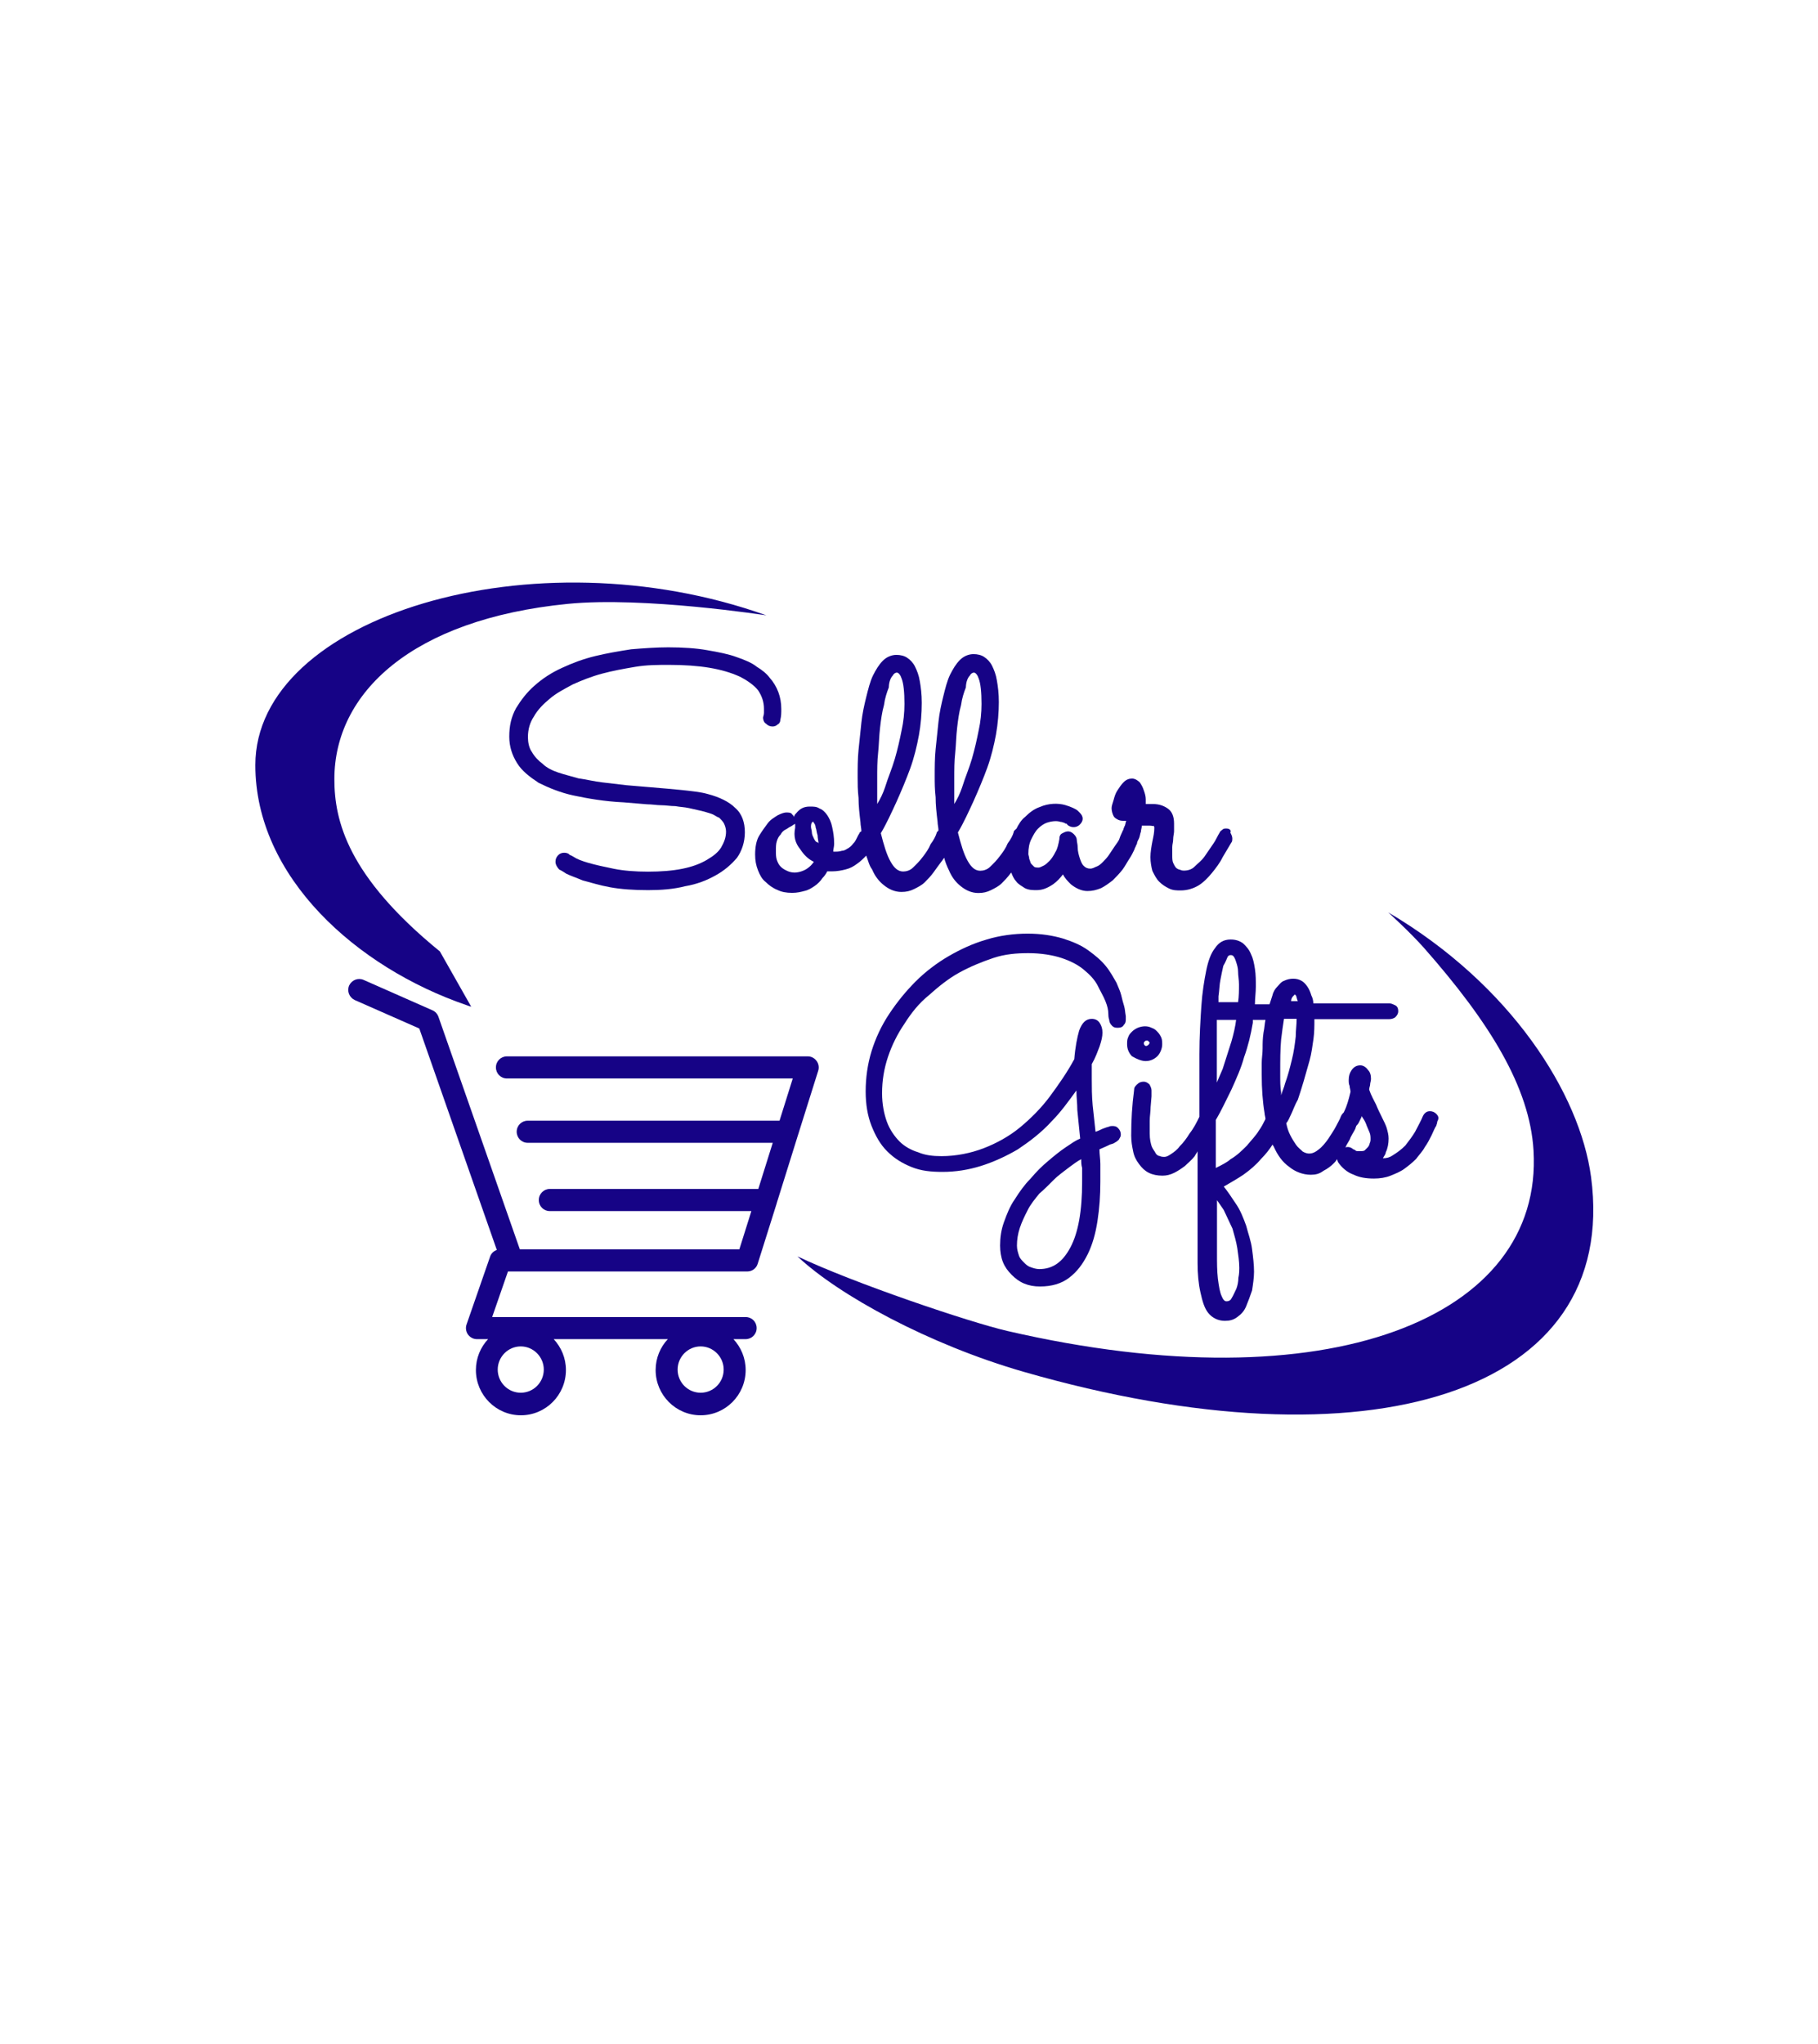 <svg width="178" height="200" viewBox="0 0 178 200" fill="none" xmlns="http://www.w3.org/2000/svg">
<g filter="url(#filter0_dd)">
<path d="M89 11L162.612 53.5V138.5L89 181L15.388 138.5V53.5L89 11Z" fill="white"/>
</g>
<path d="M78.136 111.05L80.111 104.77C80.214 104.444 80.155 104.088 79.949 103.807C79.743 103.526 79.433 103.363 79.079 103.363H49.631C49.041 103.363 48.555 103.837 48.555 104.444C48.555 105.036 49.027 105.525 49.631 105.525H77.62L76.323 109.658H51.665C51.075 109.658 50.589 110.132 50.589 110.739C50.589 111.332 51.061 111.821 51.665 111.821H75.66L74.245 116.338H53.832C53.242 116.338 52.756 116.812 52.756 117.42C52.756 118.027 53.227 118.501 53.832 118.501H73.567L72.388 122.248H50.899L42.925 99.482C42.822 99.2 42.615 98.978 42.35 98.86L35.6 95.882C35.054 95.645 34.435 95.897 34.185 96.43C33.949 96.978 34.199 97.601 34.73 97.852L41.053 100.637L48.644 122.308C48.334 122.411 48.083 122.648 47.98 122.974L45.681 129.595C45.563 129.921 45.622 130.292 45.814 130.573C46.02 130.855 46.344 131.032 46.683 131.032H47.789C47.052 131.817 46.595 132.884 46.595 134.054C46.595 136.498 48.57 138.483 51.002 138.483C53.434 138.483 55.409 136.498 55.409 134.054C55.409 132.884 54.952 131.832 54.215 131.032H65.387C64.65 131.817 64.193 132.884 64.193 134.054C64.193 136.498 66.168 138.483 68.6 138.483C71.032 138.483 73.007 136.498 73.007 134.054C73.007 132.884 72.55 131.832 71.813 131.032H73.007C73.597 131.032 74.083 130.558 74.083 129.951C74.083 129.344 73.611 128.87 73.007 128.87H48.187L49.734 124.411H50.132H73.169C73.641 124.411 74.053 124.1 74.186 123.656L76.043 117.76V117.746L78.136 111.05ZM50.987 136.276C49.734 136.276 48.732 135.254 48.732 134.01C48.732 132.765 49.749 131.743 50.987 131.743C52.225 131.743 53.242 132.765 53.242 134.01C53.242 135.254 52.24 136.276 50.987 136.276ZM68.6 136.276C67.347 136.276 66.345 135.254 66.345 134.01C66.345 132.765 67.362 131.743 68.6 131.743C69.838 131.743 70.855 132.765 70.855 134.01C70.855 135.254 69.853 136.276 68.6 136.276Z" fill="#160386"/>
<path d="M135.925 89.277C135.925 89.277 138.048 91.203 139.404 92.729C145.83 100.016 149.78 106.371 150.148 112.577C151.121 128.975 130.03 137.492 98.636 130.234C94.922 129.375 83.588 125.553 78.075 122.931C82.114 126.738 90.972 131.567 100.242 134.233C133.98 143.935 158.609 136.41 155.779 115.155C154.688 107.037 147.967 96.373 135.925 89.277Z" fill="#160386"/>
<path d="M25 74.863C25 85.824 34.934 94.667 45.649 98.341C45.811 98.4 45.973 98.459 46.136 98.504C45.281 96.993 44.131 94.963 43.07 93.097C34.035 85.735 32.738 80.299 32.738 76.24C32.738 67.782 40.343 60.599 55.583 59.088C63.026 58.347 75.039 60.213 75.039 60.213C52.223 52.052 25 60.347 25 74.863Z" fill="#160386"/>
<path d="M53.783 68.405C54.446 67.827 55.212 67.442 56.082 66.968C56.937 66.583 57.895 66.198 58.941 65.916C59.988 65.635 61.049 65.442 62.184 65.25C63.334 65.057 64.38 65.057 65.53 65.057C66.959 65.057 68.301 65.146 69.45 65.338C70.6 65.531 71.558 65.812 72.413 66.198C73.179 66.583 73.843 67.057 74.226 67.546C74.609 68.123 74.8 68.701 74.8 69.368C74.8 69.456 74.8 69.649 74.8 69.753C74.8 69.945 74.712 70.138 74.712 70.227C74.712 70.419 74.8 70.701 74.992 70.804C75.184 70.997 75.375 71.086 75.655 71.086C75.847 71.086 76.039 70.997 76.127 70.893C76.319 70.804 76.407 70.612 76.407 70.419C76.496 70.034 76.496 69.753 76.496 69.368C76.496 68.212 76.112 67.16 75.346 66.301C75.066 65.916 74.579 65.531 74.108 65.25C73.636 64.865 72.958 64.583 72.103 64.287C71.337 64.005 70.379 63.813 69.244 63.62C68.198 63.428 66.856 63.339 65.427 63.339C64.277 63.339 63.039 63.428 61.801 63.531C60.563 63.724 59.413 63.917 58.264 64.198C57.114 64.479 56.067 64.865 55.021 65.353C53.974 65.827 53.105 66.405 52.338 67.086C51.572 67.753 50.997 68.523 50.526 69.293C50.054 70.153 49.862 71.026 49.862 72.078C49.862 73.041 50.142 73.9 50.629 74.67C51.1 75.441 51.867 76.018 52.736 76.596C53.694 77.07 54.844 77.559 56.171 77.84C57.512 78.122 59.133 78.418 61.049 78.507L63.348 78.699C63.82 78.699 64.306 78.788 64.69 78.788C65.161 78.788 65.648 78.877 66.119 78.877C66.591 78.966 66.974 78.966 67.461 79.07C67.844 79.159 68.315 79.262 68.699 79.351C69.082 79.44 69.362 79.544 69.657 79.632C69.937 79.721 70.128 79.914 70.423 80.018C70.615 80.21 70.806 80.403 70.895 80.595C70.983 80.788 71.086 81.069 71.086 81.366C71.086 81.943 70.895 82.417 70.615 82.906C70.335 83.38 69.848 83.765 69.185 84.15C68.522 84.535 67.755 84.817 66.797 85.009C65.839 85.202 64.69 85.291 63.452 85.291C62.214 85.291 61.064 85.202 60.106 85.009C59.148 84.817 58.293 84.624 57.615 84.432C56.952 84.239 56.465 84.047 56.185 83.854C55.905 83.662 55.714 83.662 55.714 83.573C55.434 83.38 54.947 83.38 54.667 83.662C54.476 83.854 54.387 84.047 54.387 84.328C54.387 84.609 54.579 84.906 54.77 85.098C54.77 85.098 54.859 85.098 55.434 85.483C55.817 85.676 56.392 85.869 57.055 86.15C57.821 86.343 58.676 86.624 59.737 86.817C60.784 87.009 62.037 87.098 63.466 87.098C64.704 87.098 65.957 87.009 67.092 86.713C68.242 86.52 69.2 86.135 70.055 85.661C70.909 85.187 71.588 84.609 72.162 83.928C72.634 83.262 72.929 82.388 72.929 81.44C72.929 80.477 72.649 79.618 71.971 79.04C71.396 78.462 70.438 77.988 69.288 77.692C68.625 77.499 67.755 77.411 66.797 77.307C65.839 77.218 64.793 77.114 63.643 77.026L61.344 76.833C60.578 76.744 59.723 76.64 58.956 76.552C58.19 76.463 57.423 76.27 56.657 76.166C55.994 75.974 55.227 75.781 54.652 75.589C54.078 75.396 53.503 75.115 53.12 74.73C52.736 74.448 52.353 74.063 52.073 73.574C51.793 73.189 51.69 72.611 51.69 72.137C51.69 71.367 51.882 70.701 52.265 70.123C52.633 69.456 53.208 68.879 53.783 68.405Z" fill="#160386"/>
<path d="M120.096 81.069C119.904 81.069 119.816 81.069 119.713 81.158C119.624 81.246 119.433 81.35 119.433 81.439C119.241 81.721 119.049 82.209 118.769 82.594C118.489 82.98 118.195 83.454 117.914 83.839C117.634 84.224 117.251 84.505 116.956 84.802C116.676 85.083 116.293 85.187 115.91 85.187C115.822 85.187 115.718 85.187 115.527 85.098C115.438 85.098 115.247 85.009 115.144 84.905C115.055 84.816 114.952 84.624 114.864 84.431C114.775 84.239 114.775 83.957 114.775 83.661C114.775 83.468 114.775 83.187 114.775 82.891C114.775 82.609 114.864 82.417 114.864 82.121C114.864 81.839 114.952 81.543 114.952 81.35C114.952 81.069 114.952 80.876 114.952 80.58C114.952 79.913 114.76 79.425 114.377 79.143C113.994 78.862 113.522 78.669 112.844 78.669C112.653 78.669 112.564 78.669 112.373 78.669C112.284 78.669 112.284 78.669 112.181 78.669C112.181 78.58 112.181 78.388 112.181 78.195C112.181 77.914 112.093 77.618 111.989 77.336C111.901 77.055 111.798 76.862 111.606 76.566C111.415 76.373 111.135 76.181 110.84 76.181C110.56 76.181 110.265 76.27 109.985 76.566C109.793 76.758 109.602 77.04 109.41 77.336C109.219 77.618 109.13 77.914 109.027 78.299C108.939 78.58 108.835 78.877 108.835 79.069C108.835 79.351 108.924 79.647 109.027 79.839C109.115 80.032 109.307 80.121 109.499 80.225C109.69 80.313 109.882 80.313 110.073 80.313C110.162 80.313 110.162 80.313 110.265 80.313C110.177 80.595 110.177 80.787 110.073 80.891C110.073 80.98 109.985 81.084 109.985 81.172C109.985 81.261 109.897 81.261 109.897 81.365C109.808 81.558 109.705 81.75 109.616 82.032C109.528 82.313 109.336 82.506 109.145 82.802C108.953 83.083 108.762 83.379 108.57 83.661C108.378 83.942 108.187 84.135 107.995 84.328C107.804 84.52 107.612 84.713 107.332 84.802C107.14 84.89 106.949 84.994 106.757 84.994C106.477 84.994 106.285 84.905 106.094 84.713C105.902 84.52 105.814 84.239 105.711 83.942C105.622 83.661 105.519 83.276 105.519 82.98C105.519 82.594 105.431 82.402 105.431 82.209C105.431 82.017 105.342 81.824 105.151 81.632C104.959 81.439 104.767 81.35 104.576 81.35C104.384 81.35 104.193 81.439 104.001 81.543C103.809 81.632 103.721 81.824 103.721 82.121C103.633 82.594 103.529 83.083 103.338 83.365C103.146 83.75 102.955 84.031 102.763 84.224C102.571 84.416 102.38 84.609 102.188 84.698C101.996 84.787 101.805 84.89 101.716 84.89C101.525 84.89 101.333 84.89 101.245 84.802C101.156 84.713 101.053 84.609 100.965 84.52C100.876 84.431 100.876 84.239 100.773 84.046C100.773 83.853 100.685 83.661 100.685 83.572C100.685 82.994 100.773 82.52 100.965 82.135C101.156 81.75 101.348 81.365 101.628 81.084C101.908 80.802 102.203 80.61 102.483 80.506C103.058 80.313 103.529 80.313 103.824 80.417C104.016 80.417 104.104 80.506 104.207 80.506C104.296 80.595 104.399 80.595 104.399 80.595C104.487 80.595 104.487 80.684 104.487 80.684C104.767 80.965 105.342 81.069 105.725 80.684C105.917 80.491 106.005 80.299 106.005 80.106C106.005 79.913 105.917 79.721 105.725 79.528C105.725 79.528 105.637 79.439 105.534 79.336C105.445 79.247 105.254 79.143 105.062 79.054C104.871 78.965 104.591 78.862 104.296 78.773C103.632 78.58 102.674 78.58 101.805 78.965C101.23 79.158 100.758 79.543 100.375 79.928C99.992 80.21 99.712 80.698 99.52 81.084C99.432 81.172 99.24 81.276 99.24 81.469C99.152 81.75 98.96 82.135 98.665 82.52C98.474 82.994 98.194 83.379 97.899 83.765C97.619 84.15 97.236 84.535 96.941 84.816C96.661 85.098 96.278 85.201 95.983 85.201C95.511 85.201 95.128 84.92 94.745 84.239C94.362 83.572 94.082 82.609 93.787 81.454C94.362 80.491 94.833 79.439 95.32 78.388C95.791 77.336 96.278 76.181 96.661 75.129C97.044 74.077 97.324 72.922 97.516 71.87C97.707 70.819 97.796 69.663 97.796 68.7C97.796 67.841 97.707 67.16 97.604 66.582C97.516 66.005 97.324 65.531 97.133 65.145C96.941 64.76 96.661 64.479 96.366 64.286C96.086 64.094 95.703 64.005 95.32 64.005C94.848 64.005 94.362 64.197 93.978 64.583C93.595 64.968 93.315 65.442 93.02 66.019C92.74 66.597 92.549 67.367 92.357 68.138C92.166 68.908 91.974 69.767 91.886 70.626C91.797 71.485 91.694 72.448 91.606 73.307C91.517 74.166 91.517 75.129 91.517 75.988C91.517 76.566 91.517 77.232 91.606 78.003C91.606 78.773 91.694 79.543 91.797 80.402C91.797 80.684 91.886 80.98 91.886 81.261C91.797 81.35 91.694 81.454 91.694 81.543C91.606 81.824 91.414 82.209 91.119 82.594C90.928 83.069 90.647 83.454 90.353 83.839C90.073 84.224 89.689 84.609 89.395 84.89C89.115 85.172 88.731 85.275 88.437 85.275C87.965 85.275 87.582 84.994 87.199 84.313C86.815 83.646 86.535 82.683 86.241 81.528C86.815 80.565 87.287 79.513 87.773 78.462C88.245 77.41 88.731 76.255 89.115 75.203C89.498 74.151 89.778 72.996 89.969 71.944C90.161 70.893 90.25 69.826 90.25 68.775C90.25 67.915 90.161 67.234 90.058 66.656C89.969 66.079 89.778 65.605 89.586 65.219C89.395 64.834 89.115 64.553 88.82 64.36C88.54 64.168 88.157 64.079 87.773 64.079C87.302 64.079 86.815 64.272 86.432 64.657C86.049 65.042 85.769 65.516 85.474 66.093C85.194 66.671 85.002 67.441 84.811 68.212C84.619 68.982 84.428 69.841 84.339 70.7C84.251 71.559 84.148 72.522 84.059 73.381C83.971 74.24 83.971 75.203 83.971 76.062C83.971 76.64 83.971 77.306 84.059 78.077C84.059 78.847 84.148 79.617 84.251 80.476C84.251 80.758 84.339 81.054 84.339 81.335C84.251 81.424 84.148 81.424 84.148 81.528C83.956 81.809 83.868 82.106 83.676 82.387C83.484 82.58 83.396 82.772 83.101 82.965C82.91 83.054 82.718 83.246 82.438 83.246C82.158 83.335 81.966 83.335 81.583 83.335C81.583 83.054 81.671 82.861 81.671 82.565C81.671 81.898 81.583 81.409 81.48 80.936C81.391 80.462 81.2 80.076 81.008 79.78C80.817 79.499 80.537 79.202 80.242 79.114C79.962 78.921 79.667 78.921 79.284 78.921C78.709 78.921 78.326 79.114 77.943 79.588C77.854 79.676 77.751 79.78 77.751 79.973C77.751 79.884 77.663 79.78 77.559 79.691C77.471 79.499 77.176 79.499 76.984 79.499C76.793 79.499 76.513 79.588 76.13 79.78C75.85 79.973 75.466 80.165 75.172 80.55C74.892 80.936 74.597 81.321 74.317 81.795C74.037 82.269 73.934 82.95 73.934 83.617C73.934 84.194 74.022 84.668 74.214 85.157C74.405 85.631 74.597 86.016 74.98 86.312C75.26 86.594 75.643 86.89 76.13 87.083C76.513 87.275 76.985 87.364 77.559 87.364C78.031 87.364 78.414 87.275 78.797 87.171C79.181 87.083 79.461 86.89 79.755 86.698C80.035 86.505 80.33 86.224 80.522 85.927C80.713 85.735 80.905 85.453 80.993 85.261C81.185 85.261 81.274 85.261 81.465 85.261C81.937 85.261 82.423 85.172 82.806 85.068C83.19 84.979 83.573 84.787 83.956 84.49C84.236 84.298 84.531 84.016 84.811 83.72C85.002 84.194 85.091 84.683 85.386 85.068C85.666 85.735 86.049 86.224 86.535 86.609C87.007 86.994 87.582 87.275 88.26 87.275C88.731 87.275 89.115 87.186 89.498 86.994C89.881 86.801 90.264 86.609 90.544 86.327C90.824 86.046 91.119 85.749 91.399 85.364C91.679 84.979 91.871 84.698 92.166 84.313C92.254 84.224 92.357 84.031 92.446 83.928C92.534 84.313 92.726 84.787 92.917 85.172C93.197 85.838 93.581 86.327 94.067 86.712C94.539 87.097 95.113 87.379 95.791 87.379C96.263 87.379 96.646 87.29 97.029 87.097C97.413 86.905 97.796 86.712 98.076 86.431C98.356 86.15 98.651 85.853 98.931 85.468L99.019 85.379C99.108 85.661 99.299 86.046 99.491 86.238C99.682 86.52 100.066 86.712 100.346 86.905C100.729 87.097 101.112 87.097 101.495 87.097C102.07 87.097 102.542 86.905 103.117 86.52C103.5 86.238 103.78 85.942 104.075 85.557C104.266 85.942 104.546 86.224 104.841 86.52C105.313 86.905 105.888 87.186 106.462 87.186C106.934 87.186 107.317 87.097 107.804 86.905C108.187 86.712 108.57 86.431 108.953 86.135C109.233 85.853 109.616 85.468 109.911 85.083C110.191 84.698 110.383 84.313 110.575 84.031C110.766 83.75 110.958 83.365 111.046 83.172C111.135 82.891 111.238 82.787 111.238 82.698C111.238 82.698 111.326 82.609 111.326 82.506C111.326 82.417 111.415 82.224 111.518 82.032C111.606 81.839 111.606 81.647 111.709 81.365C111.709 81.172 111.798 80.98 111.798 80.787C111.886 80.787 111.989 80.787 112.078 80.787H112.55C112.83 80.787 112.933 80.876 112.933 80.787C112.933 80.787 113.021 80.876 113.021 80.98C113.021 81.454 112.933 81.839 112.83 82.328C112.741 82.802 112.638 83.379 112.638 83.868C112.638 84.342 112.726 84.831 112.83 85.216C113.021 85.601 113.213 85.987 113.493 86.268C113.773 86.549 114.068 86.742 114.451 86.934C114.834 87.127 115.217 87.127 115.6 87.127C116.264 87.127 116.839 86.934 117.325 86.653C117.797 86.372 118.283 85.883 118.666 85.409C119.049 84.935 119.433 84.446 119.713 83.868C119.993 83.394 120.287 82.906 120.567 82.431C120.656 82.343 120.656 82.15 120.656 82.046C120.656 81.854 120.567 81.661 120.464 81.469C120.582 81.261 120.391 81.069 120.096 81.069ZM94.966 66.093C95.054 65.901 95.246 65.812 95.349 65.812C95.541 65.812 95.732 66.093 95.821 66.39C96.013 66.864 96.101 67.738 96.101 68.878C96.101 69.737 96.013 70.611 95.821 71.47C95.629 72.433 95.438 73.292 95.158 74.255C94.878 75.218 94.494 76.077 94.2 77.04C94.008 77.618 93.728 78.195 93.433 78.669C93.433 78.477 93.433 78.284 93.433 78.003C93.433 77.425 93.433 76.758 93.433 76.181C93.433 75.322 93.433 74.448 93.522 73.692C93.61 72.833 93.61 72.063 93.713 71.204C93.802 70.433 93.905 69.663 94.096 68.997C94.185 68.33 94.376 67.752 94.568 67.264C94.583 66.671 94.774 66.286 94.966 66.093ZM87.42 66.093C87.508 65.901 87.7 65.812 87.803 65.812C87.995 65.812 88.186 66.093 88.275 66.39C88.466 66.864 88.555 67.738 88.555 68.878C88.555 69.737 88.466 70.611 88.275 71.47C88.083 72.433 87.891 73.292 87.611 74.255C87.331 75.218 86.948 76.077 86.653 77.04C86.462 77.618 86.182 78.195 85.887 78.669C85.887 78.477 85.887 78.284 85.887 78.003C85.887 77.425 85.887 76.758 85.887 76.181C85.887 75.322 85.887 74.448 85.975 73.692C86.064 72.833 86.064 72.063 86.167 71.204C86.255 70.433 86.359 69.663 86.55 68.997C86.638 68.33 86.83 67.752 87.022 67.264C87.037 66.671 87.228 66.286 87.42 66.093ZM79.682 82.032C79.593 81.839 79.49 81.647 79.49 81.454C79.49 81.261 79.402 81.069 79.402 80.876C79.402 80.595 79.49 80.491 79.49 80.491L79.579 80.402C79.579 80.402 79.667 80.402 79.667 80.491C79.755 80.58 79.859 80.773 79.859 80.965C79.947 81.158 79.947 81.439 80.05 81.735C80.05 82.017 80.139 82.313 80.139 82.506L80.05 82.417C79.873 82.402 79.77 82.209 79.682 82.032ZM78.341 83.083C78.724 83.661 79.107 84.046 79.682 84.328C79.49 84.609 79.299 84.802 79.019 84.994C78.739 85.187 78.252 85.379 77.781 85.379C77.5 85.379 77.206 85.29 77.014 85.187C76.822 85.098 76.631 84.994 76.439 84.802C76.248 84.609 76.159 84.416 76.056 84.135C75.968 83.853 75.968 83.557 75.968 83.276C75.968 82.891 75.968 82.609 76.056 82.313C76.144 82.032 76.248 81.839 76.439 81.647C76.528 81.454 76.719 81.261 76.911 81.172C77.103 81.084 77.191 80.98 77.382 80.891C77.574 80.802 77.663 80.698 77.854 80.61C77.854 80.698 77.854 80.802 77.854 80.995C77.677 81.839 77.869 82.506 78.341 83.083Z" fill="#160386"/>
<path d="M110.064 98.448C109.975 98.166 109.872 97.781 109.784 97.396C109.695 97.011 109.503 96.626 109.312 96.152C109.032 95.678 108.737 95.1 108.265 94.522C107.794 93.945 107.219 93.471 106.541 92.982C105.863 92.493 105.008 92.123 104.05 91.826C103.092 91.545 101.942 91.353 100.616 91.353C99.275 91.353 97.845 91.545 96.607 91.93C95.266 92.315 94.028 92.893 92.878 93.56C91.728 94.226 90.579 95.1 89.635 96.048C88.677 97.011 87.823 98.063 87.056 99.218C86.29 100.373 85.715 101.618 85.332 102.862C84.948 104.106 84.757 105.454 84.757 106.802C84.757 108.046 84.948 109.202 85.332 110.164C85.715 111.127 86.186 111.986 86.865 112.653C87.528 113.319 88.294 113.808 89.252 114.193C90.21 114.578 91.168 114.667 92.303 114.667C93.541 114.667 94.794 114.475 96.032 114.09C97.27 113.704 98.523 113.127 99.658 112.46C100.808 111.69 101.957 110.831 103.004 109.676C103.858 108.816 104.625 107.75 105.391 106.698C105.391 107.365 105.48 107.942 105.48 108.624C105.568 109.587 105.671 110.446 105.76 111.409C105.288 111.601 104.905 111.883 104.33 112.268C103.755 112.653 103.18 113.127 102.606 113.616C102.031 114.09 101.456 114.667 100.881 115.349C100.306 115.926 99.835 116.593 99.348 117.363C98.877 118.03 98.582 118.8 98.302 119.57C98.022 120.34 97.919 121.111 97.919 121.866C97.919 122.444 98.007 123.022 98.199 123.496C98.39 123.97 98.67 124.355 99.054 124.74C99.437 125.125 99.82 125.406 100.292 125.599C100.763 125.791 101.25 125.88 101.824 125.88C102.974 125.88 103.932 125.599 104.684 125.021C105.45 124.443 106.025 123.673 106.497 122.725C106.968 121.762 107.263 120.711 107.455 119.467C107.646 118.222 107.735 116.978 107.735 115.63C107.735 115.052 107.735 114.475 107.735 113.897C107.735 113.423 107.646 112.934 107.646 112.46C108.118 112.268 108.501 112.075 108.693 111.986C109.076 111.897 109.164 111.794 109.164 111.794C109.356 111.705 109.445 111.601 109.548 111.512C109.636 111.32 109.739 111.231 109.739 111.038C109.739 110.757 109.651 110.564 109.459 110.372C109.268 110.179 109.076 110.179 108.884 110.179C108.796 110.179 108.693 110.179 108.501 110.268C108.413 110.268 108.221 110.357 107.926 110.461C107.735 110.549 107.543 110.653 107.263 110.742C107.175 109.883 107.072 108.92 106.983 108.15C106.895 107.187 106.895 106.328 106.895 105.558C106.895 105.084 106.895 104.595 106.895 104.121C107.278 103.454 107.47 102.877 107.661 102.388C107.853 101.81 107.941 101.425 107.941 101.04C107.941 100.655 107.853 100.373 107.661 100.077C107.47 99.796 107.189 99.692 106.895 99.692C106.32 99.692 105.937 100.077 105.657 100.847C105.465 101.514 105.273 102.477 105.185 103.632C104.522 104.876 103.652 106.121 102.797 107.276C101.942 108.431 100.881 109.483 99.835 110.342C98.788 111.201 97.535 111.883 96.297 112.357C95.059 112.831 93.615 113.127 92.185 113.127C91.33 113.127 90.564 113.038 89.886 112.742C89.223 112.549 88.545 112.164 88.073 111.69C87.601 111.216 87.115 110.535 86.835 109.764C86.555 108.994 86.363 108.031 86.363 106.98C86.363 105.735 86.555 104.58 86.938 103.425C87.321 102.269 87.896 101.129 88.559 100.166C89.223 99.114 89.989 98.151 90.947 97.381C91.905 96.522 92.863 95.752 93.91 95.174C94.956 94.597 96.106 94.123 97.255 93.737C98.405 93.352 99.555 93.263 100.69 93.263C101.928 93.263 103.077 93.456 103.932 93.737C104.787 94.019 105.553 94.404 106.128 94.893C106.703 95.367 107.175 95.856 107.47 96.433C107.75 97.011 108.044 97.485 108.236 97.974C108.428 98.448 108.516 98.833 108.516 99.218C108.516 99.603 108.604 99.796 108.604 99.796C108.604 99.988 108.693 100.181 108.884 100.373C109.076 100.566 109.268 100.566 109.459 100.566C109.739 100.566 109.931 100.477 110.034 100.284C110.226 100.092 110.226 99.899 110.226 99.707C110.226 99.707 110.226 99.618 110.226 99.425C110.152 99.025 110.152 98.744 110.064 98.448ZM103.18 115.438C103.652 114.964 104.227 114.578 104.713 114.193C105.097 113.912 105.48 113.616 105.863 113.423C105.863 113.704 105.863 114.001 105.951 114.282C105.951 114.756 105.951 115.141 105.951 115.63C105.951 118.504 105.568 120.622 104.802 122.059C104.035 123.496 103.077 124.177 101.751 124.177C101.471 124.177 101.176 124.088 100.896 123.984C100.616 123.895 100.424 123.703 100.233 123.51C100.041 123.318 99.85 123.125 99.761 122.844C99.673 122.562 99.569 122.266 99.569 121.881C99.569 121.303 99.658 120.726 99.85 120.148C100.041 119.57 100.321 118.993 100.616 118.415C100.896 117.837 101.382 117.259 101.766 116.785C102.222 116.4 102.709 115.912 103.18 115.438Z" fill="#160386"/>
<path d="M112.168 103.824C112.64 103.824 113.023 103.631 113.318 103.35C113.598 103.069 113.79 102.58 113.79 102.195C113.79 102.002 113.79 101.721 113.701 101.528C113.613 101.336 113.51 101.143 113.318 100.95C113.126 100.758 113.038 100.669 112.743 100.565C112.36 100.373 111.888 100.373 111.402 100.565C111.21 100.654 111.019 100.758 110.827 100.95C110.636 101.143 110.547 101.232 110.444 101.528C110.355 101.721 110.355 101.913 110.355 102.195C110.355 102.669 110.547 103.054 110.827 103.35C111.299 103.631 111.785 103.824 112.168 103.824ZM112.36 102.284C112.272 102.372 112.168 102.372 112.08 102.284C112.08 102.284 111.991 102.195 111.991 102.091C111.991 102.002 111.991 102.002 112.08 101.898C112.08 101.898 112.168 101.81 112.272 101.81C112.375 101.81 112.36 101.81 112.463 101.898C112.552 101.987 112.552 101.987 112.552 102.091C112.448 102.195 112.448 102.284 112.36 102.284Z" fill="#160386"/>
<path d="M140.645 109.008C140.454 108.816 140.262 108.727 139.982 108.727C139.791 108.727 139.51 108.816 139.319 109.201C139.127 109.675 138.847 110.164 138.552 110.741C138.272 111.215 137.889 111.704 137.594 112.089C137.211 112.475 136.828 112.756 136.356 113.052C136.076 113.245 135.782 113.334 135.398 113.334C135.487 113.141 135.678 112.949 135.678 112.756C135.87 112.371 135.958 111.897 135.958 111.408C135.958 111.023 135.87 110.741 135.767 110.356C135.678 110.075 135.487 109.69 135.295 109.305C135.104 108.92 134.912 108.534 134.72 108.06C134.529 107.675 134.249 107.201 134.057 106.624C134.057 106.431 134.146 106.238 134.146 106.15C134.146 105.957 134.234 105.764 134.234 105.572C134.234 105.187 134.146 104.905 133.954 104.713C133.762 104.431 133.482 104.239 133.187 104.239C132.804 104.239 132.524 104.431 132.333 104.713C132.141 104.994 132.053 105.29 132.053 105.676C132.053 105.868 132.053 106.061 132.141 106.253C132.141 106.446 132.229 106.638 132.229 106.831C132.141 107.216 132.038 107.601 131.949 107.883C131.861 108.164 131.758 108.46 131.566 108.845C131.478 108.934 131.375 109.038 131.286 109.231C131.198 109.512 131.006 109.808 130.815 110.193C130.623 110.579 130.343 110.964 130.048 111.438C129.768 111.823 129.473 112.208 129.09 112.489C128.515 112.963 128.044 112.963 127.557 112.682C127.366 112.489 127.086 112.297 126.894 112.015C126.702 111.734 126.511 111.438 126.319 111.053C126.128 110.667 126.039 110.386 125.936 109.897C126.128 109.705 126.216 109.423 126.408 109.038C126.599 108.653 126.791 108.075 127.071 107.601C127.262 107.024 127.454 106.446 127.646 105.779C127.837 105.113 128.029 104.431 128.22 103.765C128.412 103.098 128.5 102.328 128.604 101.647C128.692 100.98 128.692 100.402 128.692 99.721H136.047C136.238 99.721 136.518 99.632 136.622 99.528C136.813 99.336 136.902 99.143 136.902 98.951C136.902 98.669 136.813 98.477 136.622 98.373C136.43 98.284 136.238 98.18 136.047 98.18H128.589C128.589 97.899 128.501 97.603 128.397 97.41C128.309 97.129 128.206 96.833 128.014 96.551C127.823 96.27 127.631 96.077 127.439 95.974C126.968 95.692 126.29 95.692 125.715 95.974C125.435 96.062 125.243 96.359 125.052 96.551C124.86 96.744 124.668 97.025 124.58 97.41C124.492 97.692 124.388 97.988 124.3 98.269H122.87C122.87 97.692 122.959 97.114 122.959 96.536C122.959 95.959 122.959 95.381 122.87 94.803C122.782 94.226 122.679 93.752 122.487 93.367C122.295 92.892 122.015 92.596 121.721 92.315C121.337 92.033 120.954 91.93 120.483 91.93C119.819 91.93 119.333 92.211 118.95 92.789C118.566 93.263 118.286 94.033 118.095 94.996C117.903 95.959 117.712 97.114 117.623 98.447C117.535 99.795 117.432 101.424 117.432 103.143C117.432 104.002 117.432 105.068 117.432 106.016V109.082C117.432 109.171 117.432 109.275 117.432 109.275C117.152 109.853 116.857 110.43 116.474 110.904C116.194 111.378 115.81 111.867 115.516 112.149C115.236 112.534 114.941 112.726 114.661 112.919C114.381 113.111 114.189 113.2 113.997 113.2C113.909 113.2 113.717 113.2 113.526 113.111C113.437 113.111 113.246 113.023 113.143 112.83C113.054 112.637 112.863 112.445 112.759 112.163C112.671 111.882 112.568 111.497 112.568 110.919C112.568 110.534 112.568 110.06 112.568 109.675C112.568 109.201 112.656 108.816 112.656 108.327L112.745 107.275C112.745 106.89 112.745 106.801 112.745 106.698C112.745 106.505 112.656 106.313 112.553 106.12C112.361 105.927 112.17 105.839 111.978 105.839C111.698 105.839 111.507 105.927 111.315 106.12C111.123 106.313 111.035 106.401 111.035 106.698C110.843 108.134 110.755 109.571 110.755 111.112C110.755 111.689 110.843 112.163 110.946 112.652C111.035 113.126 111.227 113.511 111.521 113.897C111.801 114.282 112.096 114.563 112.479 114.756C112.863 114.948 113.334 115.037 113.821 115.037C114.204 115.037 114.587 114.948 114.97 114.756C115.353 114.563 115.633 114.371 116.017 114.089C116.297 113.808 116.68 113.511 116.975 113.126C117.063 112.934 117.166 112.845 117.255 112.652V115.141C117.255 116.104 117.255 116.963 117.255 117.822V120.029C117.255 121.273 117.255 122.517 117.255 123.584C117.255 124.636 117.343 125.598 117.535 126.457C117.726 127.317 117.918 127.998 118.301 128.472C118.684 128.946 119.259 129.242 119.922 129.242C120.394 129.242 120.777 129.153 121.161 128.857C121.544 128.576 121.824 128.279 122.015 127.805C122.207 127.331 122.399 126.843 122.59 126.265C122.679 125.687 122.782 125.021 122.782 124.443C122.782 123.776 122.693 123.006 122.59 122.236C122.502 121.466 122.207 120.695 122.015 119.94C121.735 119.17 121.441 118.399 120.969 117.733C120.586 117.155 120.203 116.578 119.819 116.104C120.483 115.718 121.161 115.333 121.735 114.948C122.399 114.474 122.973 113.985 123.46 113.408C123.931 112.934 124.315 112.445 124.609 111.971C124.609 112.06 124.609 112.06 124.698 112.163C125.081 113.023 125.553 113.704 126.231 114.178C126.806 114.652 127.572 114.948 128.338 114.948C128.81 114.948 129.193 114.859 129.576 114.563C129.96 114.371 130.343 114.089 130.623 113.793C130.711 113.704 130.815 113.6 130.903 113.408C130.903 113.497 130.991 113.6 130.991 113.689C131.375 114.267 131.949 114.741 132.524 114.933C133.099 115.215 133.762 115.319 134.529 115.319C135.104 115.319 135.678 115.23 136.15 115.037C136.622 114.845 137.108 114.652 137.491 114.371C137.874 114.089 138.258 113.793 138.641 113.408C138.921 113.023 139.304 112.637 139.496 112.252C139.776 111.867 139.967 111.482 140.159 111.097C140.351 110.712 140.439 110.43 140.631 110.134C140.631 110.045 140.719 109.942 140.719 109.749C140.925 109.394 140.822 109.201 140.645 109.008ZM126.599 97.484C126.688 97.395 126.688 97.395 126.791 97.292C126.791 97.292 126.791 97.381 126.879 97.381C126.968 97.573 126.968 97.766 127.071 97.958H126.408C126.408 97.781 126.496 97.588 126.599 97.484ZM120.188 93.648C120.276 93.455 120.468 93.455 120.468 93.455C120.556 93.455 120.659 93.455 120.748 93.544C120.836 93.633 120.939 93.826 121.028 94.122C121.116 94.403 121.22 94.7 121.22 95.085C121.22 95.47 121.308 95.855 121.308 96.329C121.308 96.907 121.308 97.484 121.22 98.062H119.303C119.303 97.87 119.303 97.677 119.303 97.484C119.392 96.907 119.392 96.329 119.495 95.855C119.583 95.381 119.687 94.892 119.775 94.507C119.996 94.137 120.099 93.841 120.188 93.648ZM121.043 99.691C120.954 100.462 120.763 101.232 120.571 101.898C120.291 102.758 119.996 103.72 119.716 104.579C119.525 105.053 119.333 105.439 119.141 105.927C119.141 105.646 119.141 105.35 119.141 105.068C119.141 104.787 119.141 104.491 119.141 104.105C119.141 103.824 119.141 103.439 119.141 103.054C119.141 102.861 119.141 102.58 119.141 102.195C119.141 101.81 119.141 101.336 119.141 100.847C119.141 100.462 119.141 100.18 119.141 99.795H121.057V99.691H121.043ZM119.038 114.282C119.038 114.089 119.038 113.808 119.038 113.615C119.038 113.141 119.038 112.756 119.038 112.267V109.586C119.613 108.623 120.085 107.572 120.571 106.609C121.043 105.557 121.529 104.491 121.809 103.439C122.192 102.387 122.472 101.232 122.664 100.077C122.664 99.988 122.664 99.884 122.664 99.795H123.902C123.814 100.18 123.814 100.565 123.71 101.039C123.622 101.617 123.622 102.091 123.622 102.58C123.622 103.069 123.534 103.543 123.534 104.017C123.534 104.491 123.534 104.876 123.534 105.172C123.534 106.52 123.622 107.764 123.814 108.92C123.814 109.112 123.902 109.305 123.902 109.497C123.71 109.882 123.519 110.267 123.239 110.653C122.959 111.127 122.472 111.615 122.089 112.089C121.617 112.563 121.131 113.052 120.468 113.437C120.188 113.704 119.613 114 119.038 114.282ZM120.571 127.05C120.483 127.243 120.291 127.331 120.099 127.331C120.011 127.331 119.819 127.331 119.628 126.857C119.436 126.472 119.348 125.895 119.244 125.124C119.156 124.354 119.156 123.584 119.156 122.725C119.156 121.762 119.156 120.903 119.156 119.94C119.156 119.466 119.156 118.977 119.156 118.399C119.156 118.118 119.156 117.733 119.156 117.437C119.348 117.718 119.628 118.103 119.819 118.399C120.099 118.977 120.394 119.644 120.674 120.221C120.866 120.888 121.057 121.569 121.146 122.147C121.234 122.814 121.337 123.391 121.337 124.073C121.337 124.265 121.337 124.65 121.249 125.035C121.249 125.421 121.161 125.806 121.057 126.087C120.866 126.472 120.763 126.754 120.571 127.05ZM125.346 105.068C125.346 103.72 125.346 102.669 125.435 101.706C125.523 100.936 125.626 100.269 125.715 99.691H126.953C126.953 100.269 126.865 100.847 126.865 101.424C126.776 102.195 126.673 102.965 126.481 103.72C126.29 104.491 126.098 105.261 125.818 106.016C125.73 106.401 125.538 106.787 125.435 107.172C125.435 107.083 125.435 106.979 125.435 106.89C125.346 106.416 125.346 105.839 125.346 105.068ZM132.229 111.304C132.421 110.919 132.613 110.638 132.701 110.445C132.701 110.356 132.79 110.253 132.79 110.164C132.878 110.075 132.981 109.971 133.07 109.779C133.158 109.586 133.261 109.394 133.35 109.201C133.35 109.29 133.438 109.394 133.438 109.394C133.63 109.675 133.718 109.868 133.821 110.164C133.91 110.356 134.013 110.638 134.101 110.83C134.19 111.023 134.19 111.304 134.19 111.497C134.19 111.586 134.19 111.689 134.101 111.882C134.101 111.971 134.013 112.163 133.91 112.267C133.821 112.356 133.718 112.46 133.63 112.549C133.541 112.637 133.35 112.637 133.158 112.637C133.07 112.637 132.966 112.637 132.878 112.637C132.79 112.637 132.686 112.549 132.686 112.549C132.598 112.46 132.495 112.46 132.495 112.46C132.303 112.267 132.023 112.178 131.728 112.267C131.949 111.793 132.141 111.601 132.229 111.304Z" fill="#160386"/>
<defs>
<filter id="filter0_dd" x="0.388" y="0" width="177.224" height="200" filterUnits="userSpaceOnUse" color-interpolation-filters="sRGB">
<feFlood flood-opacity="0" result="BackgroundImageFix"/>
<feColorMatrix in="SourceAlpha" type="matrix" values="0 0 0 0 0 0 0 0 0 0 0 0 0 0 0 0 0 0 127 0"/>
<feOffset dy="4"/>
<feGaussianBlur stdDeviation="7.5"/>
<feColorMatrix type="matrix" values="0 0 0 0 0.796 0 0 0 0 0.824 0 0 0 0 0.867 0 0 0 1 0"/>
<feBlend mode="normal" in2="BackgroundImageFix" result="effect1_dropShadow"/>
<feColorMatrix in="SourceAlpha" type="matrix" values="0 0 0 0 0 0 0 0 0 0 0 0 0 0 0 0 0 0 127 0"/>
<feOffset dy="4"/>
<feGaussianBlur stdDeviation="2"/>
<feColorMatrix type="matrix" values="0 0 0 0 0 0 0 0 0 0 0 0 0 0 0 0 0 0 0.25 0"/>
<feBlend mode="normal" in2="effect1_dropShadow" result="effect2_dropShadow"/>
<feBlend mode="normal" in="SourceGraphic" in2="effect2_dropShadow" result="shape"/>
</filter>
</defs>
</svg>
